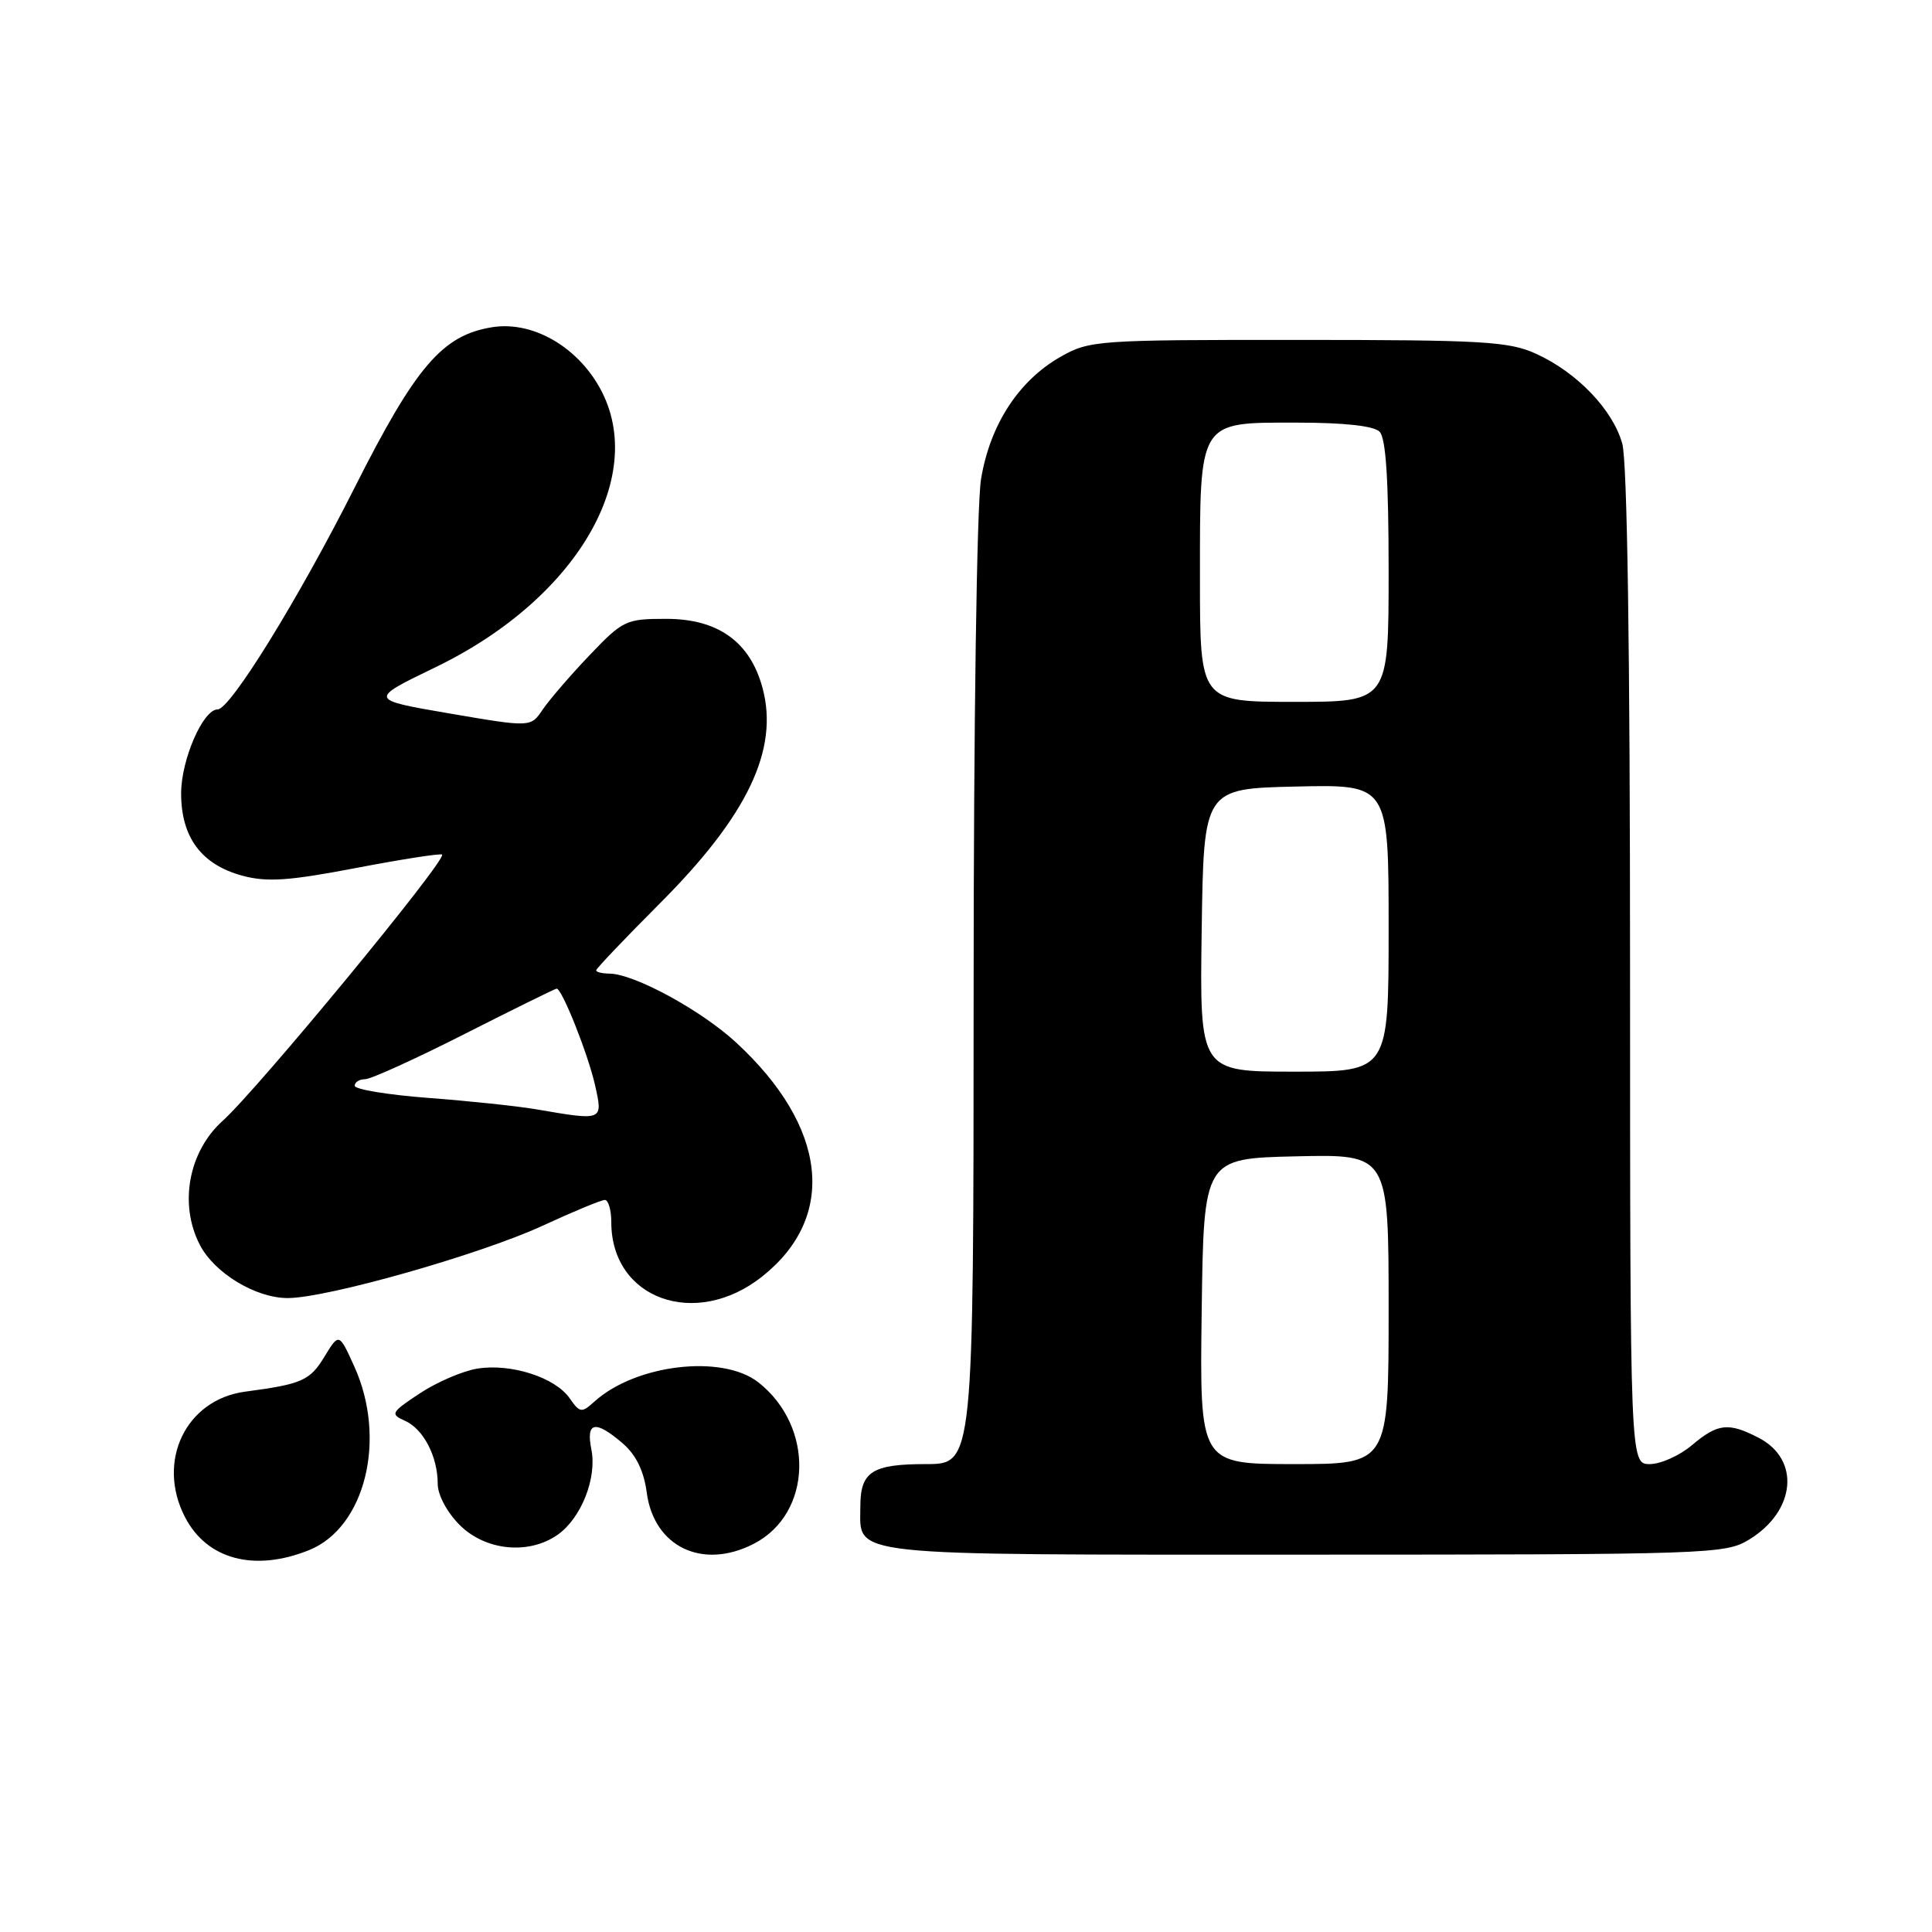 <?xml version="1.0" encoding="UTF-8" standalone="no"?>
<!DOCTYPE svg PUBLIC "-//W3C//DTD SVG 1.1//EN" "http://www.w3.org/Graphics/SVG/1.1/DTD/svg11.dtd" >
<svg xmlns="http://www.w3.org/2000/svg" xmlns:xlink="http://www.w3.org/1999/xlink" version="1.1" viewBox="0 0 256 256">
 <g >
 <path fill="currentColor"
d=" M 40.93 205.41 C 48.40 202.42 51.30 190.66 46.94 181.05 C 44.92 176.60 44.92 176.60 42.99 179.77 C 41.06 182.94 40.02 183.40 32.50 184.40 C 24.62 185.44 20.69 193.63 24.51 201.02 C 27.41 206.64 33.69 208.31 40.93 205.41 Z  M 99.90 204.55 C 107.65 200.54 107.96 189.05 100.49 183.17 C 95.72 179.42 84.23 180.77 78.76 185.72 C 77.06 187.25 76.84 187.22 75.47 185.26 C 73.54 182.50 67.68 180.63 63.25 181.35 C 61.31 181.66 57.88 183.14 55.64 184.62 C 51.80 187.16 51.68 187.38 53.66 188.26 C 56.11 189.35 58.00 193.00 58.00 196.62 C 58.00 198.09 59.23 200.39 60.92 202.08 C 64.33 205.48 70.05 206.05 73.88 203.37 C 77.01 201.18 79.12 195.85 78.36 192.06 C 77.62 188.37 78.87 188.13 82.51 191.25 C 84.28 192.78 85.31 194.88 85.70 197.79 C 86.66 204.99 93.12 208.06 99.90 204.55 Z  M 231.77 204.00 C 237.95 200.23 238.59 193.39 233.04 190.52 C 229.02 188.44 227.63 188.60 224.18 191.50 C 222.55 192.88 220.04 194.00 218.61 194.00 C 216.00 194.00 216.00 194.00 215.99 128.25 C 215.99 86.22 215.62 61.16 214.96 58.79 C 213.71 54.29 208.96 49.34 203.52 46.87 C 199.94 45.24 196.49 45.04 172.00 45.04 C 145.35 45.03 144.38 45.10 140.54 47.27 C 134.98 50.43 131.18 56.27 129.99 63.50 C 129.43 66.97 129.01 95.80 129.01 131.75 C 129.00 194.00 129.00 194.00 122.70 194.00 C 115.55 194.00 114.00 195.00 114.00 199.63 C 114.00 206.30 111.24 206.00 172.82 206.00 C 226.68 205.99 228.61 205.93 231.77 204.00 Z  M 101.00 169.14 C 110.97 161.22 109.63 149.29 97.52 138.12 C 92.87 133.84 84.02 129.03 80.75 129.01 C 79.79 129.00 79.00 128.81 79.00 128.57 C 79.00 128.34 82.78 124.37 87.39 119.75 C 99.05 108.09 103.24 99.32 101.04 91.16 C 99.40 85.05 95.15 82.00 88.28 82.00 C 82.93 82.00 82.54 82.19 78.11 86.83 C 75.57 89.49 72.79 92.73 71.91 94.02 C 70.33 96.38 70.33 96.38 59.58 94.54 C 48.84 92.70 48.84 92.70 57.67 88.43 C 77.05 79.08 86.53 61.96 78.80 50.28 C 75.54 45.35 70.07 42.57 65.20 43.36 C 58.62 44.42 55.09 48.54 46.99 64.61 C 39.54 79.38 30.51 94.00 28.84 94.00 C 26.90 94.00 24.01 100.65 24.00 105.12 C 24.00 110.96 26.69 114.57 32.13 116.04 C 35.39 116.91 38.26 116.72 47.19 115.01 C 53.26 113.85 58.39 113.05 58.58 113.24 C 59.24 113.90 34.14 144.35 29.52 148.50 C 24.98 152.58 23.69 159.56 26.48 164.95 C 28.41 168.69 33.88 172.00 38.12 172.00 C 43.32 172.00 63.62 166.23 71.89 162.42 C 75.95 160.54 79.67 159.00 80.14 159.00 C 80.61 159.00 81.00 160.33 81.00 161.95 C 81.00 172.14 92.17 176.15 101.00 169.14 Z  M 159.23 173.75 C 159.50 153.50 159.50 153.50 171.75 153.22 C 184.00 152.94 184.00 152.94 184.00 173.47 C 184.00 194.00 184.00 194.00 171.48 194.00 C 158.96 194.00 158.96 194.00 159.23 173.75 Z  M 159.23 123.25 C 159.50 104.50 159.50 104.50 171.75 104.22 C 184.00 103.94 184.00 103.94 184.00 122.97 C 184.00 142.00 184.00 142.00 171.48 142.00 C 158.96 142.00 158.96 142.00 159.23 123.25 Z  M 159.00 76.72 C 159.00 55.51 158.70 56.00 171.86 56.00 C 178.10 56.00 182.03 56.43 182.80 57.20 C 183.64 58.04 184.00 63.58 184.00 75.70 C 184.00 93.00 184.00 93.00 171.50 93.00 C 159.00 93.00 159.00 93.00 159.00 76.72 Z  M 71.00 146.98 C 68.53 146.56 62.11 145.88 56.75 145.48 C 51.39 145.07 47.00 144.35 47.00 143.87 C 47.00 143.39 47.62 143.00 48.38 143.00 C 49.13 143.00 55.08 140.30 61.58 137.00 C 68.09 133.70 73.57 131.00 73.76 131.00 C 74.47 131.00 77.91 139.65 78.84 143.76 C 79.91 148.55 79.98 148.52 71.00 146.98 Z "/>
</g>
</svg>